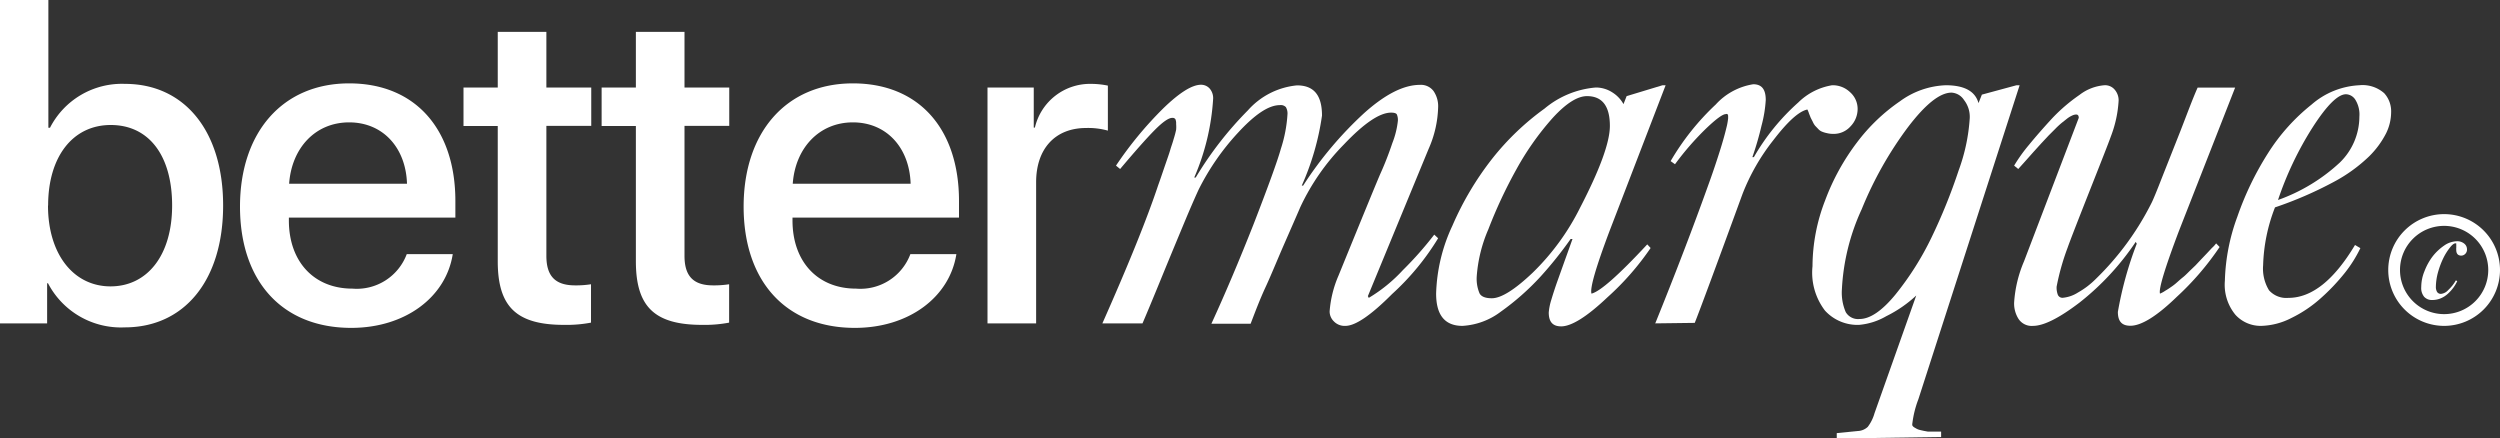 <svg xmlns="http://www.w3.org/2000/svg" viewBox="0 0 200 35.08"><rect x="0" y="0" width="200" height="35.08" fill="#333333" stroke="none"/><defs><style>.cls-1{fill:#fff;}</style></defs><g id="Layer_2" data-name="Layer 2"><g id="Layer_1-2" data-name="Layer 1"><path class="cls-1" d="M3.84,22.66H3.77v3.21H0V0H3.87V10.22H4a6.46,6.46,0,0,1,6-3.51c4.75,0,7.85,3.76,7.85,9.73s-3.09,9.75-7.87,9.75A6.58,6.58,0,0,1,3.84,22.66Zm0-6.22c0,3.93,2.07,6.47,5,6.47s4.93-2.47,4.93-6.47S11.91,10,8.86,10,3.85,12.55,3.85,16.44Z"/><path class="cls-1" d="M36.22,20.33c-.54,3.44-3.8,5.9-8.12,5.9-5.54,0-8.9-3.75-8.9-9.7s3.41-9.86,8.73-9.86,8.5,3.69,8.5,9.41v1.33H23.11v.23c0,3.28,2,5.45,5.08,5.45a4.27,4.27,0,0,0,4.35-2.76ZM23.13,14.7h9.43c-.09-2.88-1.92-4.91-4.63-4.91S23.33,11.85,23.13,14.7Z"/><path class="cls-1" d="M43.71,2.55V7H47.3v3.07H43.71v10.4c0,1.63.72,2.36,2.3,2.36a7.71,7.71,0,0,0,1.27-.09v3.07a10.47,10.47,0,0,1-2.15.18c-3.82,0-5.31-1.45-5.31-5.09V10.08H37.08V7h2.74V2.55Z"/><path class="cls-1" d="M54.76,2.55V7h3.58v3.07H54.76v10.4c0,1.63.72,2.36,2.29,2.36a7.76,7.76,0,0,0,1.28-.09v3.07a10.47,10.47,0,0,1-2.15.18c-3.82,0-5.31-1.45-5.31-5.09V10.08H48.13V7h2.74V2.55Z"/><path class="cls-1" d="M76.51,20.33c-.54,3.44-3.8,5.9-8.12,5.9-5.54,0-8.9-3.75-8.9-9.7s3.41-9.86,8.74-9.86,8.49,3.69,8.49,9.41v1.33H63.4v.23c0,3.28,2,5.45,5.08,5.45a4.27,4.27,0,0,0,4.35-2.76ZM63.42,14.7h9.43c-.09-2.88-1.92-4.91-4.62-4.91S63.62,11.85,63.42,14.7Z"/><path class="cls-1" d="M79,7h3.7v3.21h.09A4.53,4.53,0,0,1,87.3,6.71a6.65,6.65,0,0,1,1.33.14v3.6a5.8,5.8,0,0,0-1.74-.21c-2.49,0-4,1.67-4,4.34V25.87H79Z"/><path class="cls-1" d="M107.63,26.07a1.19,1.19,0,0,1-.92-.36,1.11,1.11,0,0,1-.34-.79,8.81,8.81,0,0,1,.71-2.87q3.11-7.63,3.38-8.22c.32-.71.63-1.5.93-2.39a6.86,6.86,0,0,0,.44-1.77,1.09,1.09,0,0,0-.09-.53c-.07-.09-.22-.13-.45-.13-.92,0-2.18.86-3.8,2.57a18,18,0,0,0-3.47,5c-.33.77-.78,1.79-1.33,3.05s-1,2.38-1.45,3.35-.82,1.95-1.19,2.92H96.91q1.65-3.59,3.39-8c1.16-3,1.89-5,2.17-6A11,11,0,0,0,103,9.12a1,1,0,0,0-.13-.55.56.56,0,0,0-.48-.16c-.9,0-2,.74-3.37,2.23a19.46,19.46,0,0,0-3.14,4.55c-.24.52-.62,1.38-1.12,2.58s-1.13,2.71-1.87,4.52-1.24,3-1.49,3.58H88.19q3.15-7.1,4.47-11.07c.15-.41.32-.92.53-1.53s.35-1,.43-1.28.18-.53.27-.86a7.4,7.4,0,0,0,.2-.75,2.58,2.58,0,0,0,0-.46.87.87,0,0,0-.06-.39.28.28,0,0,0-.25-.1c-.3,0-.78.34-1.43,1s-1.57,1.7-2.74,3.09l-.33-.27a29.55,29.55,0,0,1,3.8-4.6c1.29-1.25,2.29-1.87,3-1.87a.92.92,0,0,1,.69.3,1.17,1.17,0,0,1,.28.84,18.62,18.62,0,0,1-1.51,6.28l.12,0a28.14,28.14,0,0,1,4.17-5.37,6,6,0,0,1,3.93-2c1.37,0,2,.81,2,2.42a20.88,20.88,0,0,1-1.62,5.6l.11,0a29.69,29.69,0,0,1,4.88-5.8q2.52-2.26,4.46-2.26a1.26,1.26,0,0,1,1.09.49,2.14,2.14,0,0,1,.37,1.33,8.74,8.74,0,0,1-.76,3.3l-4.86,11.78.07.14a12.21,12.21,0,0,0,2.73-2.22,27.8,27.8,0,0,0,2.51-2.84l.31.29a20.19,20.19,0,0,1-3.68,4.46Q108.83,26.07,107.63,26.07Z"/><path class="cls-1" d="M117,26.07c-1.41,0-2.11-.86-2.11-2.58a13.63,13.63,0,0,1,1.3-5.43,24.27,24.27,0,0,1,3.19-5.37,20.93,20.93,0,0,1,4.18-4A7.32,7.32,0,0,1,127.67,7,2.44,2.44,0,0,1,129,7.4a2.59,2.59,0,0,1,.88.93l.25-.64L133,6.82h.25l-4.49,11.67q-1.65,4.38-1.44,5c.69-.17,2.17-1.48,4.46-3.94l.27.29a21.79,21.79,0,0,1-3.45,3.94q-2.45,2.32-3.7,2.33c-.69,0-1-.37-1-1.11a4.63,4.63,0,0,1,.2-1c.14-.47.29-.93.44-1.36l.65-1.82c.28-.77.48-1.34.61-1.7l-.15,0a30.93,30.93,0,0,1-2.4,3,20.2,20.2,0,0,1-3.18,2.81A5.6,5.6,0,0,1,117,26.07Zm2.35-2.21c.74,0,1.84-.69,3.27-2.05a19.11,19.11,0,0,0,3.78-5.18c1.59-3.07,2.39-5.25,2.39-6.56,0-1.58-.61-2.38-1.83-2.38-.77,0-1.69.59-2.75,1.75a22.38,22.38,0,0,0-2.9,4.11,37.68,37.68,0,0,0-2.24,4.79,11.5,11.5,0,0,0-.93,3.75,3,3,0,0,0,.22,1.37C118.49,23.72,118.82,23.86,119.34,23.86Z"/><path class="cls-1" d="M132.42,25.87q2.43-6,4.32-11.28c.31-.86.59-1.7.84-2.49s.42-1.41.52-1.83a5.1,5.1,0,0,0,.15-.8V9.25a.61.61,0,0,0-.05-.12.18.18,0,0,0-.14,0q-.36,0-1.53,1.11A22.46,22.46,0,0,0,134,13.14l-.35-.25a20,20,0,0,1,3.61-4.53,5.13,5.13,0,0,1,3-1.62c.69,0,1,.42,1,1.26a10.15,10.15,0,0,1-.34,2.06,24.41,24.41,0,0,1-.73,2.51l.12,0a17.53,17.53,0,0,1,3.55-4.37,5,5,0,0,1,2.71-1.38,2,2,0,0,1,1.43.55,1.78,1.78,0,0,1,.61,1.35,2,2,0,0,1-.56,1.38,1.79,1.79,0,0,1-1.4.61,2,2,0,0,1-.5-.06,2.07,2.07,0,0,1-.37-.11.8.8,0,0,1-.32-.22l-.25-.26a1.45,1.45,0,0,1-.19-.32l-.16-.31-.14-.35a1.93,1.93,0,0,0-.13-.32c-.7.15-1.61,1-2.75,2.49a16.63,16.63,0,0,0-2.44,4.27q-3.19,8.73-3.82,10.31Z"/><path class="cls-1" d="M146.94,35.08v-.43l1.7-.17a1.23,1.23,0,0,0,.78-.33,3.25,3.25,0,0,0,.54-1.09l3.34-9.42a9.93,9.93,0,0,1-2.39,1.65,5.23,5.23,0,0,1-2.19.7A3.52,3.52,0,0,1,146,24.85,5,5,0,0,1,145,21.3a14.68,14.68,0,0,1,1-5.24,18.1,18.1,0,0,1,2.57-4.68A14.69,14.69,0,0,1,152,8.1a6.6,6.6,0,0,1,3.66-1.28c1.49,0,2.36.48,2.62,1.43l.27-.68,2.77-.75h.25l-8.1,25.12a8.07,8.07,0,0,0-.48,1.92.39.39,0,0,0,0,.18.43.43,0,0,0,.15.15l.19.11a1.18,1.18,0,0,0,.27.1l.31.07.33.06.35,0,.37,0,.33,0v.43Zm1.82-9.56c.84,0,1.8-.65,2.87-1.95A23.41,23.41,0,0,0,154.52,19a44.54,44.54,0,0,0,2.17-5.36,14.78,14.78,0,0,0,.89-4.2A2.18,2.18,0,0,0,157.12,8a1.27,1.27,0,0,0-1-.59q-1.38,0-3.48,2.76a29.44,29.44,0,0,0-3.7,6.56,17.35,17.35,0,0,0-1.59,6.44,3.92,3.92,0,0,0,.31,1.8A1.14,1.14,0,0,0,148.76,25.52Z"/><path class="cls-1" d="M162.64,26.07a1.26,1.26,0,0,1-1.16-.56,2.3,2.3,0,0,1-.35-1.3,10,10,0,0,1,.79-3.3L166.3,9.43q0-.27-.21-.27a.83.83,0,0,0-.31.08,2,2,0,0,0-.4.24l-.43.34a6.65,6.65,0,0,0-.52.48l-.53.53-.59.63-.59.65-.64.72-.62.69-.33-.27a12.77,12.77,0,0,1,1.17-1.64q.82-1,1.86-2.13a13.65,13.65,0,0,1,2.19-1.88,3.75,3.75,0,0,1,2-.78,1,1,0,0,1,.84.37,1.3,1.3,0,0,1,.3.85,9.39,9.39,0,0,1-.62,2.87c-.16.46-.74,1.93-1.72,4.41s-1.57,4-1.75,4.52a18.91,18.91,0,0,0-.87,3.09,1.6,1.6,0,0,0,.1.66.4.4,0,0,0,.42.23,2.73,2.73,0,0,0,1.19-.42,6.54,6.54,0,0,0,1.43-1.09,22.58,22.58,0,0,0,4.46-6.09c.13-.26.4-.91.8-1.94l1.48-3.74c.57-1.46,1-2.64,1.4-3.53h3l-4.5,11.48q-1.69,4.47-1.51,5a2.23,2.23,0,0,0,.42-.23,5,5,0,0,0,.45-.29,4.13,4.13,0,0,0,.49-.38c.19-.17.35-.31.49-.42s.31-.28.51-.48l.48-.46.47-.5.43-.45.41-.44a2.31,2.31,0,0,0,.34-.37l.28.29a22.47,22.47,0,0,1-3.44,4c-1.58,1.53-2.82,2.3-3.7,2.3-.7,0-1-.37-1-1.11a28.78,28.78,0,0,1,1.51-5.45l-.08-.15a21.13,21.13,0,0,1-4.49,4.85Q163.92,26.07,162.64,26.07Z"/><path class="cls-1" d="M180.9,26.07a2.73,2.73,0,0,1-2.06-.88,3.77,3.77,0,0,1-.85-2.73,15.91,15.91,0,0,1,1-5.13,24.23,24.23,0,0,1,2.46-5.09,15.68,15.68,0,0,1,3.47-3.87,6.28,6.28,0,0,1,3.82-1.55,2.61,2.61,0,0,1,2,.64A2.15,2.15,0,0,1,191.29,9a3.85,3.85,0,0,1-.4,1.66,7.16,7.16,0,0,1-1.35,1.84,12.62,12.62,0,0,1-2.87,2.07A30.59,30.59,0,0,1,182,16.59a13.74,13.74,0,0,0-.95,4.63,3.33,3.33,0,0,0,.47,2,1.85,1.85,0,0,0,1.55.61q2.8,0,5.33-4.23l.43.25a10.44,10.44,0,0,1-1.26,2,16.33,16.33,0,0,1-1.9,2,10.19,10.19,0,0,1-2.36,1.59A5.57,5.57,0,0,1,180.9,26.07ZM182.24,16a14.29,14.29,0,0,0,4.95-3,5.14,5.14,0,0,0,1.56-3.66A2.24,2.24,0,0,0,188.44,8a.92.92,0,0,0-.76-.46c-.65,0-1.55.9-2.69,2.68A26.62,26.62,0,0,0,182.24,16Z"/><path class="cls-1" d="M194.57,24a.82.82,0,0,1-.64-.26,1.1,1.1,0,0,1-.23-.78,3.35,3.35,0,0,1,.26-1.27,4.73,4.73,0,0,1,.66-1.19,4.15,4.15,0,0,1,.92-.86,1.85,1.85,0,0,1,1-.34.88.88,0,0,1,.6.19.58.58,0,0,1,.22.45.48.48,0,0,1-.14.37.46.46,0,0,1-.31.14c-.28,0-.41-.16-.41-.46a.92.92,0,0,1,0-.16.86.86,0,0,0,0-.15.49.49,0,0,0,0-.12s0-.07,0-.09a.15.15,0,0,0-.08,0c-.1,0-.25.11-.42.33a4.66,4.66,0,0,0-.52.82,6.68,6.68,0,0,0-.43,1.13,4.61,4.61,0,0,0-.18,1.21.76.76,0,0,0,.1.4.36.36,0,0,0,.31.15.9.9,0,0,0,.58-.31,3.24,3.24,0,0,0,.61-.77l.11.06a3.39,3.39,0,0,1-.3.51,3.3,3.3,0,0,1-.44.49,1.93,1.93,0,0,1-.59.38A1.72,1.72,0,0,1,194.57,24Z"/><path class="cls-1" d="M195.53,26.07A4.47,4.47,0,1,1,200,21.6,4.47,4.47,0,0,1,195.53,26.07Zm0-8a3.53,3.53,0,1,0,3.53,3.53A3.53,3.53,0,0,0,195.53,18.07Z"/></g></g></svg>